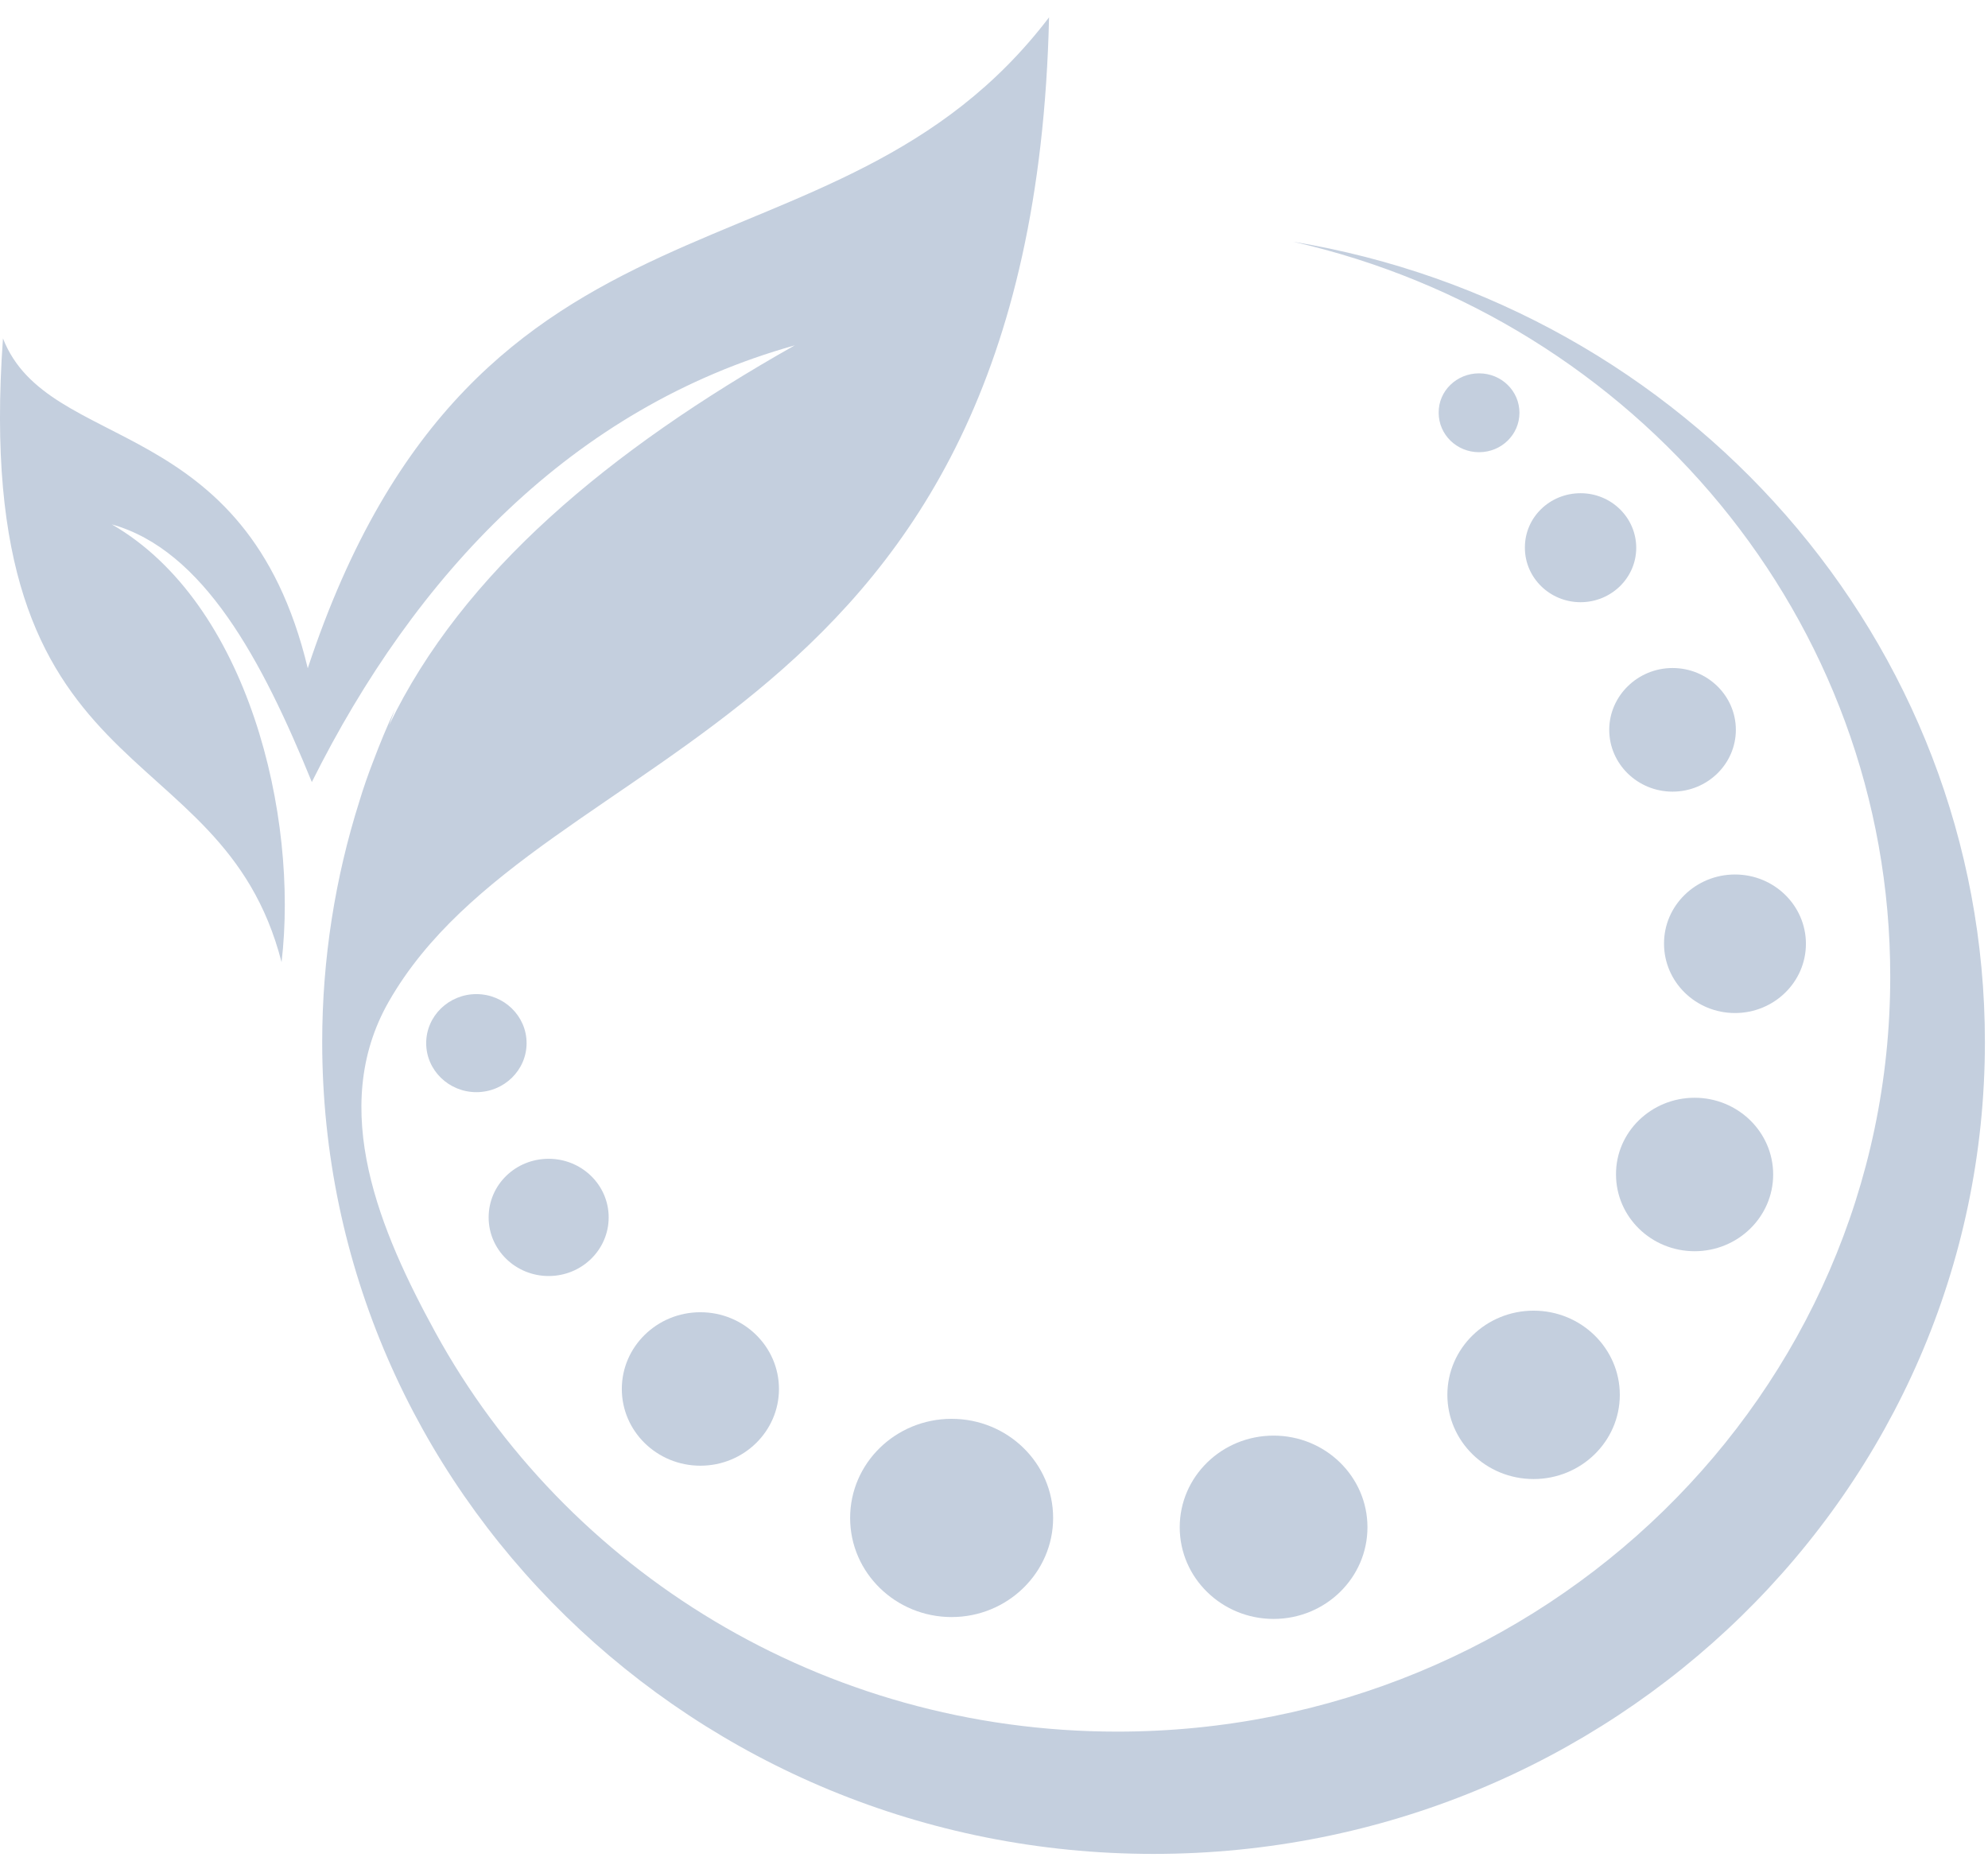 <svg width="97" height="91" viewBox="0 0 97 91" fill="none" xmlns="http://www.w3.org/2000/svg">
<path fill-rule="evenodd" clip-rule="evenodd" d="M63.088 11.792C82.245 14.95 96.849 31.238 96.849 50.839C96.849 72.716 78.677 90.445 56.285 90.445C33.88 90.445 15.721 72.703 15.721 50.839C15.721 46.758 16.36 42.806 17.532 39.102C17.732 38.439 17.958 37.789 18.211 37.139C18.53 36.294 18.876 35.449 19.262 34.63C19.169 34.877 19.076 35.137 18.983 35.384C22.564 27.936 29.726 21.957 38.779 16.848C27.916 19.89 20.248 28.053 15.215 38.153C12.779 32.173 9.917 26.831 5.457 25.583C12.127 29.431 14.576 39.83 13.738 46.94C10.782 35.436 -1.466 38.985 0.145 16.51C2.355 22.165 12.007 20.033 15.016 32.602C23.296 7.593 40.683 14.639 51.186 0.847C50.388 36.008 26.358 35.943 18.97 48.863C15.974 54.102 18.584 60.146 21.246 65.007C27.596 76.589 40.11 84.479 54.515 84.479C75.336 84.479 92.23 67.997 92.23 47.654C92.243 30.211 79.795 15.574 63.088 11.792Z" fill="#C4CFDE"/>
<path fill-rule="evenodd" clip-rule="evenodd" d="M72.168 18.214C73.259 18.214 74.138 19.072 74.138 20.138C74.138 21.203 73.259 22.061 72.168 22.061C71.076 22.061 70.197 21.203 70.197 20.138C70.184 19.072 71.076 18.214 72.168 18.214Z" fill="#C4CFDE"/>
<path fill-rule="evenodd" clip-rule="evenodd" d="M77.12 24.062C78.624 24.062 79.836 25.258 79.836 26.727C79.836 28.196 78.611 29.379 77.12 29.379C75.616 29.379 74.404 28.183 74.404 26.727C74.391 25.245 75.616 24.062 77.12 24.062Z" fill="#C4CFDE"/>
<path fill-rule="evenodd" clip-rule="evenodd" d="M23.244 48.499C24.589 48.499 25.694 49.565 25.694 50.891C25.694 52.204 24.602 53.282 23.244 53.282C21.9 53.282 20.795 52.217 20.795 50.891C20.795 49.565 21.9 48.499 23.244 48.499Z" fill="#C4CFDE"/>
<path fill-rule="evenodd" clip-rule="evenodd" d="M81.608 32.59C83.312 32.59 84.697 33.942 84.697 35.605C84.697 37.269 83.312 38.621 81.608 38.621C79.904 38.621 78.519 37.269 78.519 35.605C78.519 33.955 79.904 32.59 81.608 32.59Z" fill="#C4CFDE"/>
<path fill-rule="evenodd" clip-rule="evenodd" d="M84.655 42.663C86.572 42.663 88.116 44.184 88.116 46.043C88.116 47.914 86.558 49.422 84.655 49.422C82.738 49.422 81.193 47.901 81.193 46.043C81.18 44.184 82.738 42.663 84.655 42.663Z" fill="#C4CFDE"/>
<path fill-rule="evenodd" clip-rule="evenodd" d="M26.771 56.533C28.381 56.533 29.699 57.807 29.699 59.392C29.699 60.965 28.395 62.252 26.771 62.252C25.16 62.252 23.842 60.978 23.842 59.392C23.842 57.807 25.146 56.533 26.771 56.533Z" fill="#C4CFDE"/>
<path fill-rule="evenodd" clip-rule="evenodd" d="M82.684 53.555C84.8 53.555 86.518 55.232 86.518 57.299C86.518 59.365 84.8 61.042 82.684 61.042C80.567 61.042 78.85 59.365 78.85 57.299C78.836 55.232 80.567 53.555 82.684 53.555Z" fill="#C4CFDE"/>
<path fill-rule="evenodd" clip-rule="evenodd" d="M34.174 64.019C36.291 64.019 38.008 65.696 38.008 67.763C38.008 69.829 36.291 71.506 34.174 71.506C32.057 71.506 30.34 69.829 30.34 67.763C30.34 65.696 32.057 64.019 34.174 64.019Z" fill="#C4CFDE"/>
<path fill-rule="evenodd" clip-rule="evenodd" d="M74.828 63.942C77.158 63.942 79.035 65.788 79.035 68.049C79.035 70.324 77.144 72.157 74.828 72.157C72.498 72.157 70.621 70.311 70.621 68.049C70.621 65.775 72.511 63.942 74.828 63.942Z" fill="#C4CFDE"/>
<path fill-rule="evenodd" clip-rule="evenodd" d="M62.142 70.038C64.671 70.038 66.722 72.039 66.722 74.509C66.722 76.979 64.671 78.981 62.142 78.981C59.613 78.981 57.562 76.979 57.562 74.509C57.562 72.039 59.613 70.038 62.142 70.038Z" fill="#C4CFDE"/>
<path fill-rule="evenodd" clip-rule="evenodd" d="M46.433 69.219C49.162 69.219 51.385 71.377 51.385 74.055C51.385 76.719 49.162 78.89 46.433 78.89C43.704 78.89 41.48 76.732 41.48 74.055C41.48 71.377 43.704 69.219 46.433 69.219Z" fill="#C4CFDE"/>
</svg>
